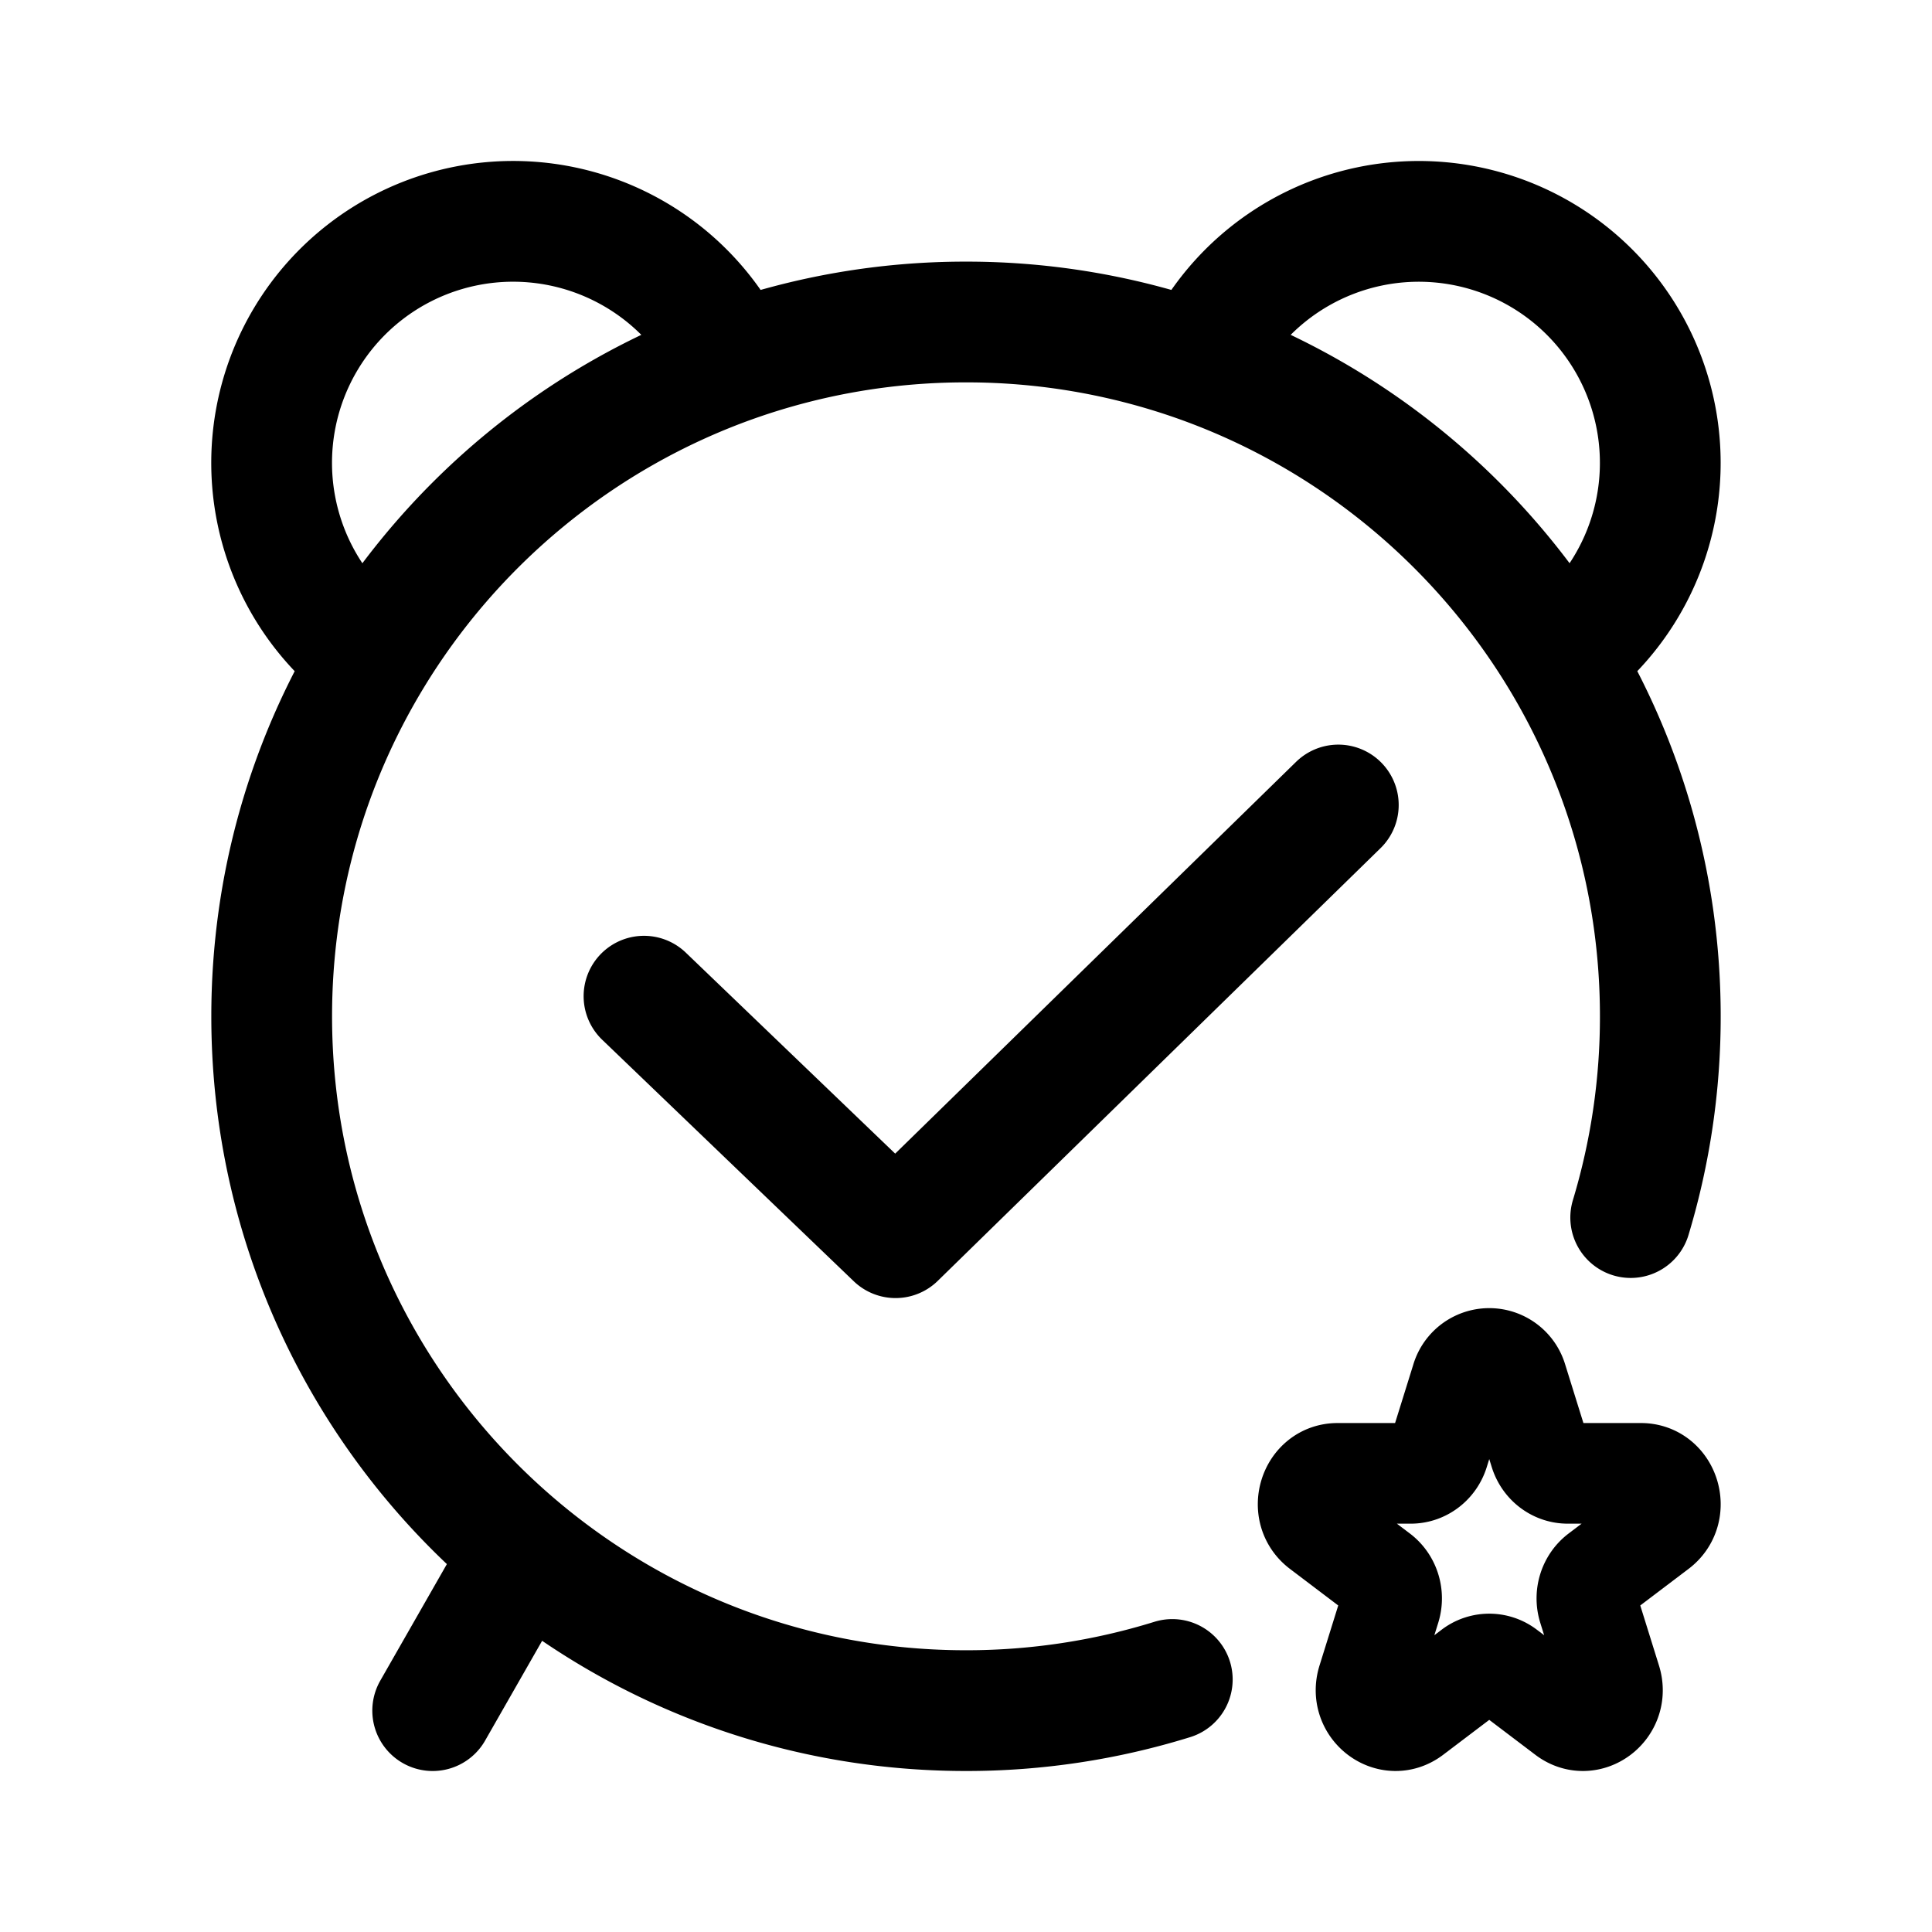 <svg xmlns="http://www.w3.org/2000/svg" width="192" height="192" fill="none" viewBox="0 0 192 192"><path stroke="#000" stroke-linecap="round" stroke-linejoin="round" stroke-miterlimit="6" stroke-width="10" d="M145.224 137.103a2.884 2.884 0 0 1 5.552 0l2.248 7.215c.391 1.253 1.512 2.102 2.776 2.102h7.276c2.827 0 4.003 3.773 1.715 5.506l-5.886 4.459c-1.023.775-1.451 2.149-1.06 3.403l2.248 7.214c.874 2.804-2.204 5.136-4.492 3.403l-5.885-4.459a2.824 2.824 0 0 0-3.432 0l-5.885 4.459c-2.288 1.733-5.366-.599-4.492-3.403l2.248-7.214c.391-1.254-.037-2.628-1.06-3.403l-5.886-4.459c-2.288-1.733-1.112-5.506 1.715-5.506h7.276c1.264 0 2.385-.849 2.776-2.102z"/><path stroke="#000" stroke-linecap="round" stroke-linejoin="round" stroke-width="12" d="m51 156-8 14m21-71 25 24 44-43M72.814 35.992a24 24 0 0 0-11.2-11.517 23.999 23.999 0 0 0-24.736 40.93m35.936-29.413A68.9 68.9 0 0 1 96 32a68.9 68.9 0 0 1 23.186 3.992m-46.372 0C57.713 41.38 45.04 51.878 36.878 65.405m0 0C30.608 75.798 27 87.978 27 101c0 38.108 30.892 69 69 69a69 69 0 0 0 20.5-3.096m38.622-101.499a24.002 24.002 0 0 0-11.77-43.29 24 24 0 0 0-24.166 13.877m35.936 29.413C161.392 75.798 165 87.978 165 101a69 69 0 0 1-2.943 20m-6.935-55.595c-8.162-13.527-20.835-24.026-35.936-29.413"/></svg>